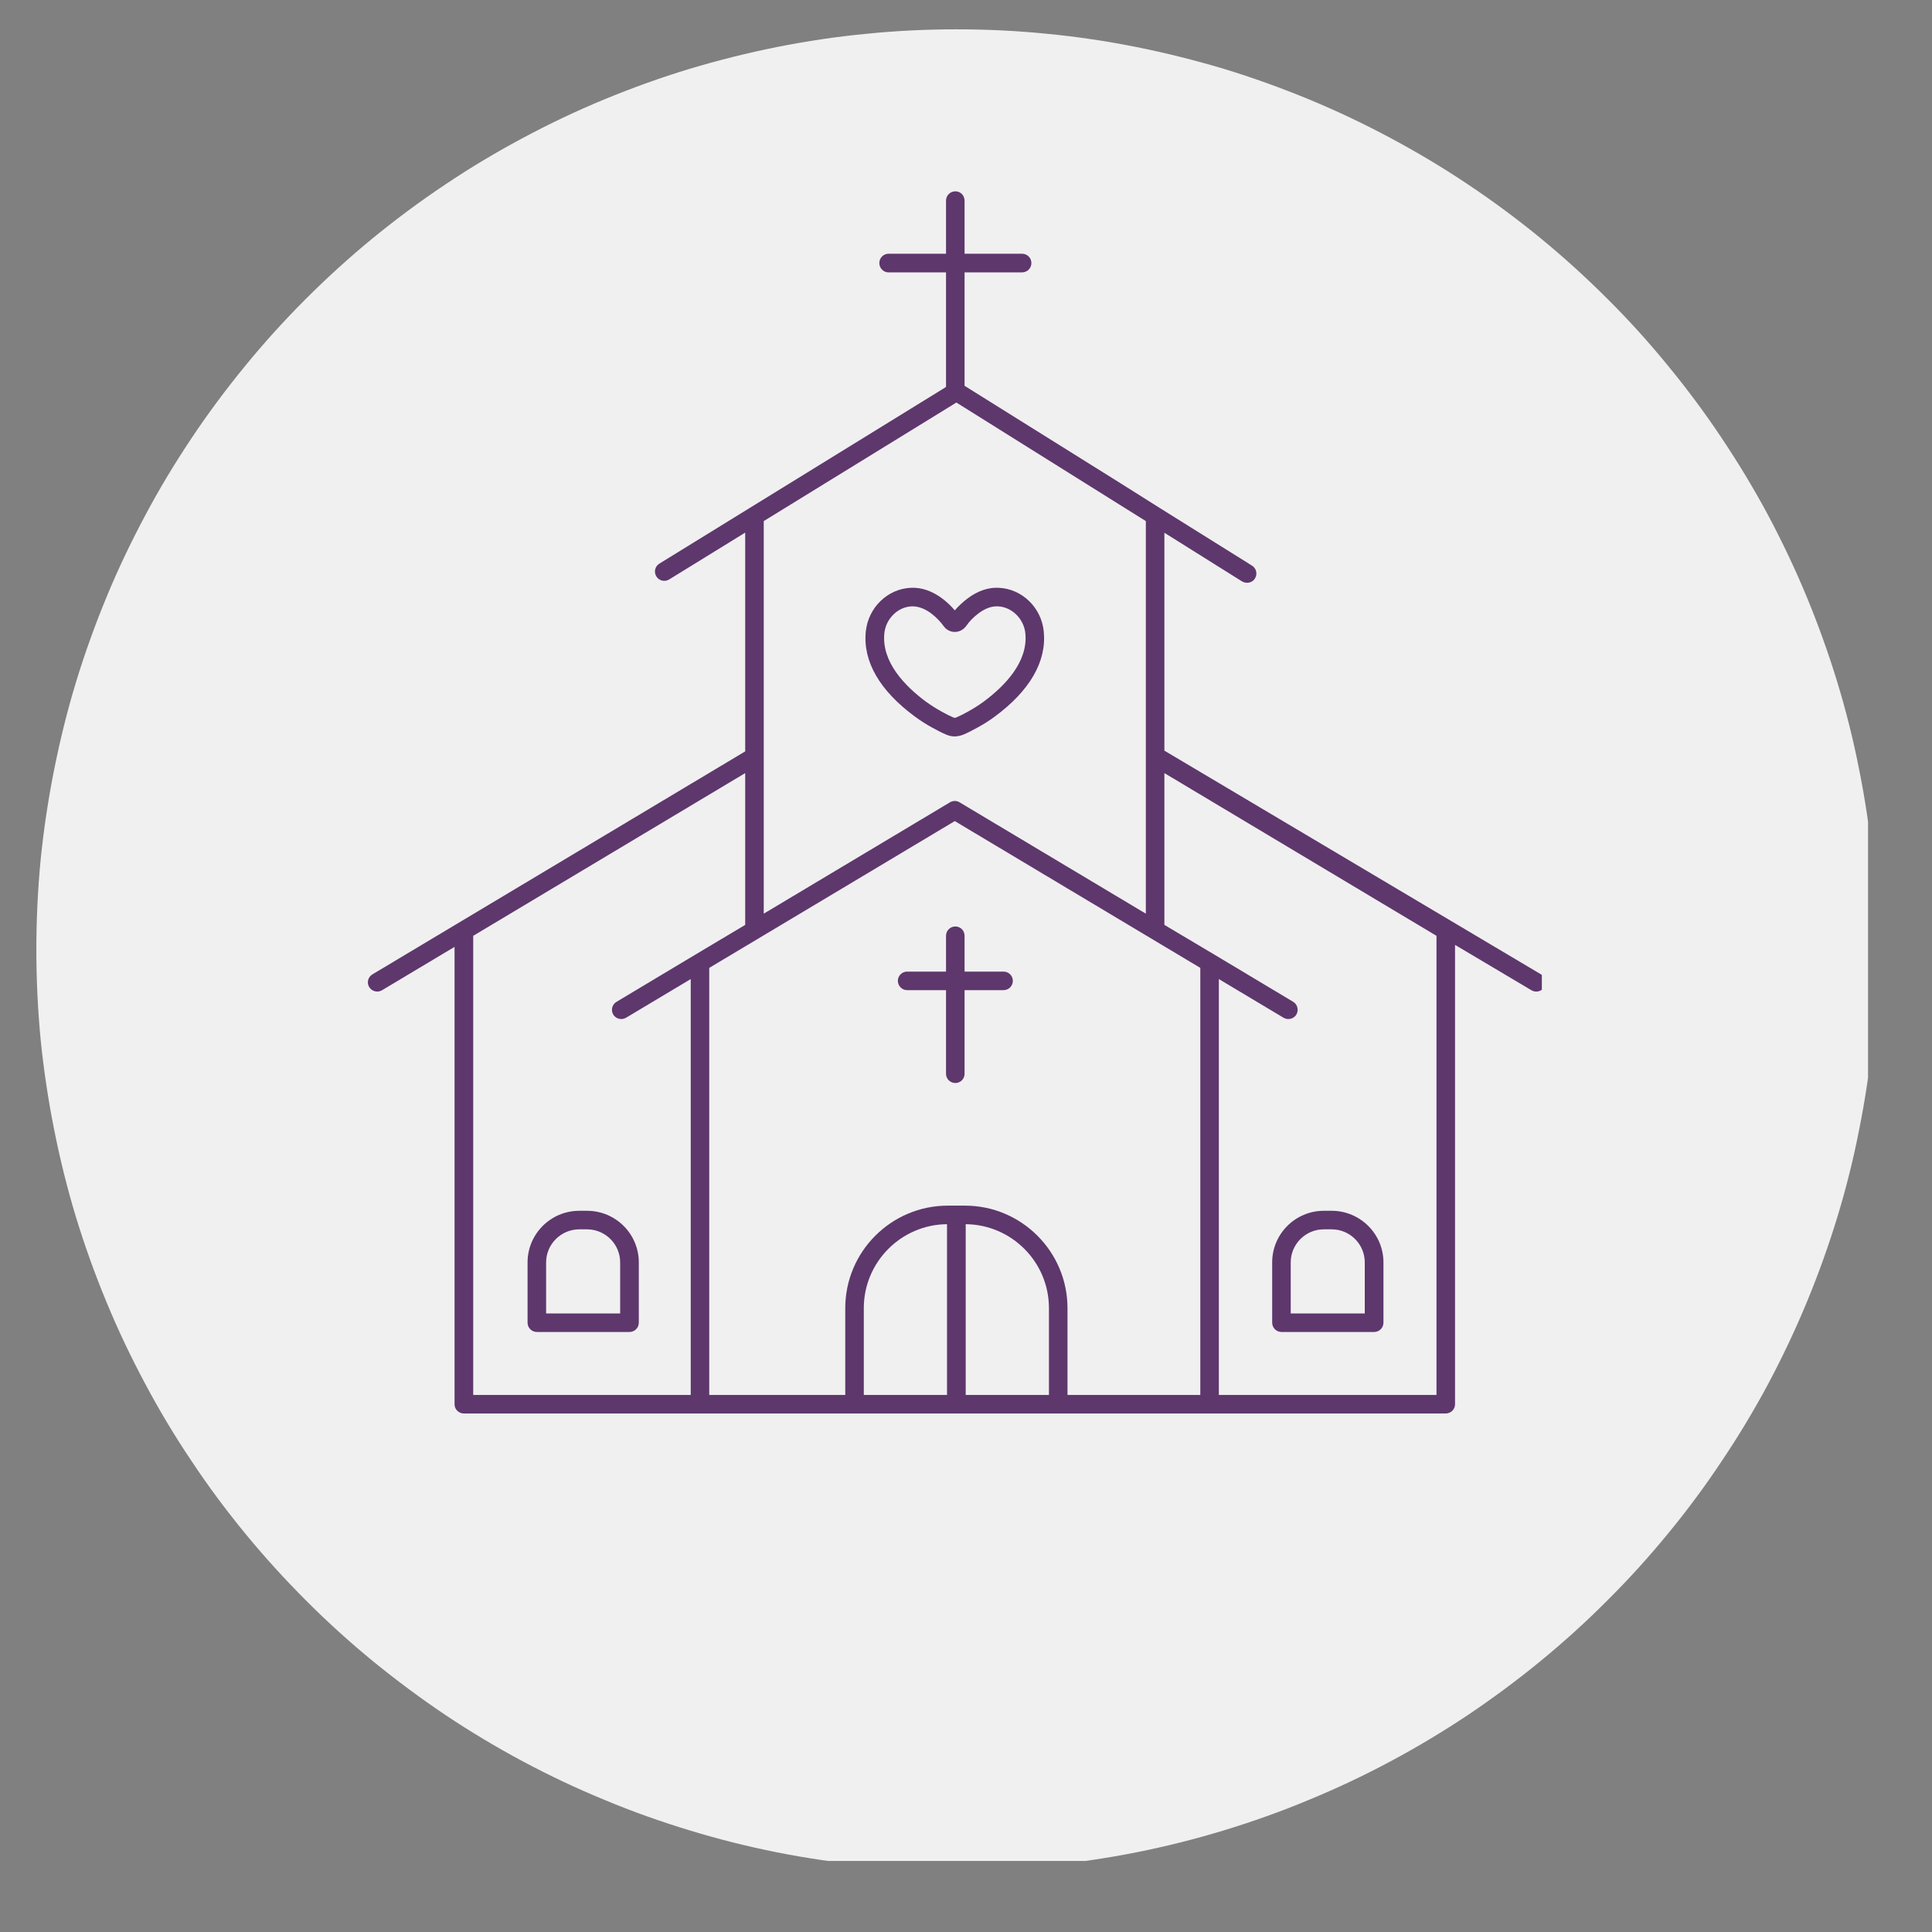 <svg xmlns="http://www.w3.org/2000/svg" xmlns:xlink="http://www.w3.org/1999/xlink" width="70" zoomAndPan="magnify" viewBox="0 0 52.5 52.5" height="70" preserveAspectRatio="xMidYMid meet" version="1.0"><rect x="0" y="0" width="52.5" height="52.5" fill="#808080" stroke="none"/><defs><clipPath id="86f7a87d5f"><path d="M 0.988 0.797 L 50.762 0.797 L 50.762 50.57 L 0.988 50.57 Z M 0.988 0.797 " clip-rule="nonzero"/></clipPath><clipPath id="608d6ee466"><path d="M 9.953 5.199 L 41.898 5.199 L 41.898 38.633 L 9.953 38.633 Z M 9.953 5.199 " clip-rule="nonzero"/></clipPath></defs><g clip-path="url(#86f7a87d5f)"><path fill="#f0f0f0" d="M 51.008 25.805 C 51.008 26.625 50.965 27.441 50.887 28.258 C 50.805 29.07 50.684 29.883 50.523 30.684 C 50.367 31.488 50.168 32.281 49.93 33.066 C 49.691 33.848 49.414 34.621 49.102 35.375 C 48.789 36.133 48.438 36.871 48.055 37.594 C 47.668 38.316 47.246 39.02 46.789 39.699 C 46.336 40.383 45.848 41.039 45.328 41.672 C 44.809 42.305 44.262 42.91 43.68 43.488 C 43.102 44.07 42.496 44.617 41.863 45.137 C 41.23 45.656 40.57 46.145 39.891 46.602 C 39.211 47.055 38.508 47.477 37.785 47.863 C 37.062 48.25 36.324 48.598 35.566 48.91 C 34.809 49.227 34.039 49.5 33.258 49.738 C 32.473 49.977 31.68 50.176 30.875 50.336 C 30.07 50.496 29.262 50.613 28.449 50.695 C 27.633 50.773 26.816 50.816 25.996 50.816 C 25.176 50.816 24.359 50.773 23.547 50.695 C 22.73 50.613 21.922 50.496 21.117 50.336 C 20.312 50.176 19.52 49.977 18.738 49.738 C 17.953 49.5 17.184 49.227 16.426 48.91 C 15.668 48.598 14.93 48.25 14.207 47.863 C 13.484 47.477 12.781 47.055 12.102 46.602 C 11.422 46.145 10.766 45.656 10.129 45.137 C 9.496 44.617 8.891 44.07 8.312 43.488 C 7.734 42.91 7.184 42.305 6.664 41.672 C 6.145 41.039 5.656 40.383 5.203 39.699 C 4.746 39.02 4.324 38.316 3.941 37.594 C 3.555 36.871 3.203 36.133 2.891 35.375 C 2.578 34.621 2.301 33.848 2.062 33.066 C 1.824 32.281 1.629 31.488 1.469 30.684 C 1.309 29.883 1.188 29.07 1.105 28.258 C 1.027 27.441 0.988 26.625 0.988 25.805 C 0.988 24.988 1.027 24.168 1.105 23.355 C 1.188 22.539 1.309 21.73 1.469 20.926 C 1.629 20.125 1.824 19.328 2.062 18.547 C 2.301 17.762 2.578 16.992 2.891 16.234 C 3.203 15.477 3.555 14.738 3.941 14.016 C 4.324 13.293 4.746 12.594 5.203 11.91 C 5.656 11.23 6.145 10.574 6.664 9.941 C 7.184 9.305 7.734 8.699 8.312 8.121 C 8.891 7.543 9.496 6.992 10.129 6.473 C 10.766 5.953 11.422 5.465 12.102 5.012 C 12.781 4.555 13.484 4.137 14.207 3.75 C 14.93 3.363 15.668 3.012 16.426 2.699 C 17.184 2.387 17.953 2.109 18.738 1.871 C 19.52 1.637 20.312 1.438 21.117 1.277 C 21.922 1.117 22.73 0.996 23.547 0.918 C 24.359 0.836 25.176 0.797 25.996 0.797 C 26.816 0.797 27.633 0.836 28.449 0.918 C 29.262 0.996 30.07 1.117 30.875 1.277 C 31.68 1.438 32.473 1.637 33.258 1.871 C 34.039 2.109 34.809 2.387 35.566 2.699 C 36.324 3.012 37.062 3.363 37.785 3.75 C 38.508 4.137 39.211 4.555 39.891 5.012 C 40.57 5.465 41.23 5.953 41.863 6.473 C 42.496 6.992 43.102 7.543 43.68 8.121 C 44.262 8.699 44.809 9.305 45.328 9.941 C 45.848 10.574 46.336 11.23 46.789 11.91 C 47.246 12.594 47.668 13.293 48.055 14.016 C 48.438 14.738 48.789 15.477 49.102 16.234 C 49.414 16.992 49.691 17.762 49.93 18.547 C 50.168 19.328 50.367 20.125 50.523 20.926 C 50.684 21.73 50.805 22.539 50.887 23.355 C 50.965 24.168 51.008 24.988 51.008 25.805 Z M 51.008 25.805 " fill-opacity="1" fill-rule="nonzero"/></g><path fill="#5e376d" d="M 34.57 34.305 L 34.57 35.941 C 34.57 36.082 34.684 36.195 34.824 36.195 L 37.34 36.195 C 37.48 36.195 37.594 36.082 37.594 35.941 L 37.594 34.305 C 37.594 33.531 36.961 32.902 36.188 32.902 L 35.973 32.902 C 35.199 32.902 34.57 33.531 34.57 34.305 Z M 35.074 34.305 C 35.074 33.809 35.477 33.406 35.973 33.406 L 36.188 33.406 C 36.684 33.406 37.086 33.809 37.086 34.305 L 37.086 35.691 L 35.074 35.691 Z M 35.074 34.305 " fill-opacity="1" fill-rule="nonzero"/><path fill="#5e376d" d="M 15.953 32.902 L 15.742 32.902 C 14.965 32.902 14.336 33.531 14.336 34.305 L 14.336 35.941 C 14.336 36.082 14.449 36.195 14.59 36.195 L 17.105 36.195 C 17.246 36.195 17.359 36.082 17.359 35.941 L 17.359 34.305 C 17.359 33.531 16.73 32.902 15.953 32.902 Z M 16.852 35.691 L 14.84 35.691 L 14.84 34.305 C 14.84 33.809 15.246 33.406 15.742 33.406 L 15.953 33.406 C 16.449 33.406 16.852 33.809 16.852 34.305 Z M 16.852 35.691 " fill-opacity="1" fill-rule="nonzero"/><g clip-path="url(#608d6ee466)"><path fill="#5e376d" d="M 10.379 26.91 L 12.352 25.73 L 12.352 38.16 C 12.352 38.297 12.465 38.41 12.605 38.41 L 39.285 38.41 C 39.426 38.41 39.539 38.297 39.539 38.16 L 39.539 25.676 L 41.617 26.91 C 41.66 26.934 41.703 26.945 41.746 26.945 C 41.832 26.945 41.918 26.902 41.965 26.82 C 42.035 26.699 41.996 26.547 41.875 26.477 L 31.641 20.398 L 31.641 14.477 L 33.754 15.801 C 33.797 15.824 33.844 15.836 33.887 15.836 C 33.973 15.836 34.055 15.797 34.102 15.719 C 34.176 15.602 34.141 15.445 34.023 15.371 L 31.523 13.809 L 30.457 13.137 L 26.211 10.484 L 26.211 7.402 L 27.773 7.402 C 27.914 7.402 28.027 7.289 28.027 7.148 C 28.027 7.008 27.914 6.895 27.773 6.895 L 26.211 6.895 L 26.211 5.453 C 26.211 5.312 26.102 5.199 25.961 5.199 C 25.82 5.199 25.707 5.312 25.707 5.453 L 25.707 6.895 L 24.145 6.895 C 24.008 6.895 23.895 7.008 23.895 7.148 C 23.895 7.289 24.008 7.402 24.145 7.402 L 25.707 7.402 L 25.707 10.516 L 17.918 15.316 C 17.797 15.391 17.762 15.547 17.836 15.664 C 17.906 15.781 18.062 15.82 18.184 15.746 L 20.25 14.473 L 20.25 20.418 L 10.121 26.477 C 10 26.547 9.961 26.703 10.031 26.82 C 10.105 26.941 10.258 26.98 10.379 26.91 Z M 25.734 37.906 L 23.473 37.906 L 23.473 35.547 C 23.473 34.293 24.488 33.277 25.734 33.266 Z M 28.504 37.906 L 26.242 37.906 L 26.242 33.266 C 27.488 33.277 28.504 34.293 28.504 35.547 Z M 31.641 21.008 L 39.035 25.43 L 39.035 37.906 L 33.121 37.906 L 33.121 26.605 L 34.879 27.656 C 34.922 27.68 34.965 27.691 35.008 27.691 C 35.094 27.691 35.18 27.648 35.227 27.57 C 35.297 27.449 35.258 27.293 35.141 27.223 L 33 25.941 L 31.641 25.133 Z M 20.754 14.16 L 25.863 11.016 L 25.988 10.938 L 30.418 13.711 L 31.137 14.16 L 31.137 24.828 L 26.074 21.801 C 25.996 21.754 25.895 21.754 25.816 21.801 L 20.754 24.828 Z M 22.875 24.148 L 25.945 22.312 L 29.016 24.148 L 32.617 26.301 L 32.617 37.906 L 29.008 37.906 L 29.008 35.547 C 29.008 34.012 27.758 32.762 26.223 32.762 L 25.754 32.762 C 24.219 32.762 22.969 34.012 22.969 35.547 L 22.969 37.906 L 19.273 37.906 L 19.273 26.301 Z M 12.859 25.43 L 20.25 21.008 L 20.25 25.133 L 18.895 25.941 L 16.754 27.223 C 16.633 27.293 16.594 27.449 16.664 27.57 C 16.738 27.688 16.891 27.727 17.012 27.656 L 18.77 26.605 L 18.77 37.906 L 12.859 37.906 Z M 12.859 25.43 " fill-opacity="1" fill-rule="nonzero"/></g><path fill="#5e376d" d="M 24.648 26.906 L 25.707 26.906 L 25.707 29.18 C 25.707 29.316 25.82 29.43 25.961 29.43 C 26.102 29.43 26.211 29.316 26.211 29.18 L 26.211 26.906 L 27.27 26.906 C 27.41 26.906 27.523 26.793 27.523 26.652 C 27.523 26.516 27.41 26.402 27.27 26.402 L 26.211 26.402 L 26.211 25.43 C 26.211 25.289 26.102 25.176 25.961 25.176 C 25.82 25.176 25.707 25.289 25.707 25.43 L 25.707 26.402 L 24.648 26.402 C 24.512 26.402 24.398 26.516 24.398 26.652 C 24.398 26.793 24.512 26.906 24.648 26.906 Z M 24.648 26.906 " fill-opacity="1" fill-rule="nonzero"/><path fill="#5e376d" d="M 25.953 20.012 C 26.027 20.008 26.102 19.992 26.172 19.965 C 26.293 19.914 26.41 19.855 26.551 19.777 C 26.715 19.688 26.879 19.586 27.031 19.473 C 27.984 18.77 28.445 17.973 28.363 17.16 C 28.301 16.512 27.773 16 27.141 15.973 C 26.855 15.957 26.562 16.059 26.293 16.262 C 26.164 16.359 26.047 16.469 25.945 16.586 C 25.848 16.469 25.73 16.359 25.602 16.262 C 25.332 16.059 25.035 15.957 24.75 15.973 C 24.117 16 23.594 16.512 23.527 17.16 C 23.445 17.973 23.906 18.77 24.863 19.473 C 25.016 19.586 25.176 19.688 25.34 19.777 C 25.48 19.855 25.598 19.914 25.719 19.965 C 25.793 19.996 25.867 20.012 25.945 20.012 C 25.949 20.012 25.953 20.012 25.953 20.012 Z M 25.586 19.336 C 25.438 19.254 25.297 19.164 25.16 19.066 C 24.602 18.652 23.953 17.996 24.031 17.211 C 24.07 16.816 24.395 16.492 24.773 16.477 C 24.785 16.477 24.793 16.477 24.801 16.477 C 25 16.477 25.18 16.578 25.297 16.664 C 25.434 16.766 25.551 16.887 25.641 17.012 C 25.711 17.113 25.824 17.172 25.945 17.172 C 26.07 17.172 26.184 17.109 26.254 17.012 C 26.34 16.887 26.457 16.766 26.594 16.664 C 26.715 16.574 26.906 16.465 27.117 16.477 C 27.496 16.492 27.824 16.816 27.863 17.211 C 27.941 17.996 27.289 18.652 26.73 19.066 C 26.598 19.164 26.453 19.254 26.305 19.336 C 26.18 19.406 26.078 19.457 25.977 19.5 C 25.969 19.504 25.957 19.504 25.945 19.504 C 25.938 19.504 25.926 19.504 25.914 19.5 C 25.812 19.457 25.711 19.406 25.586 19.336 Z M 25.586 19.336 " fill-opacity="1" fill-rule="nonzero"/></svg>